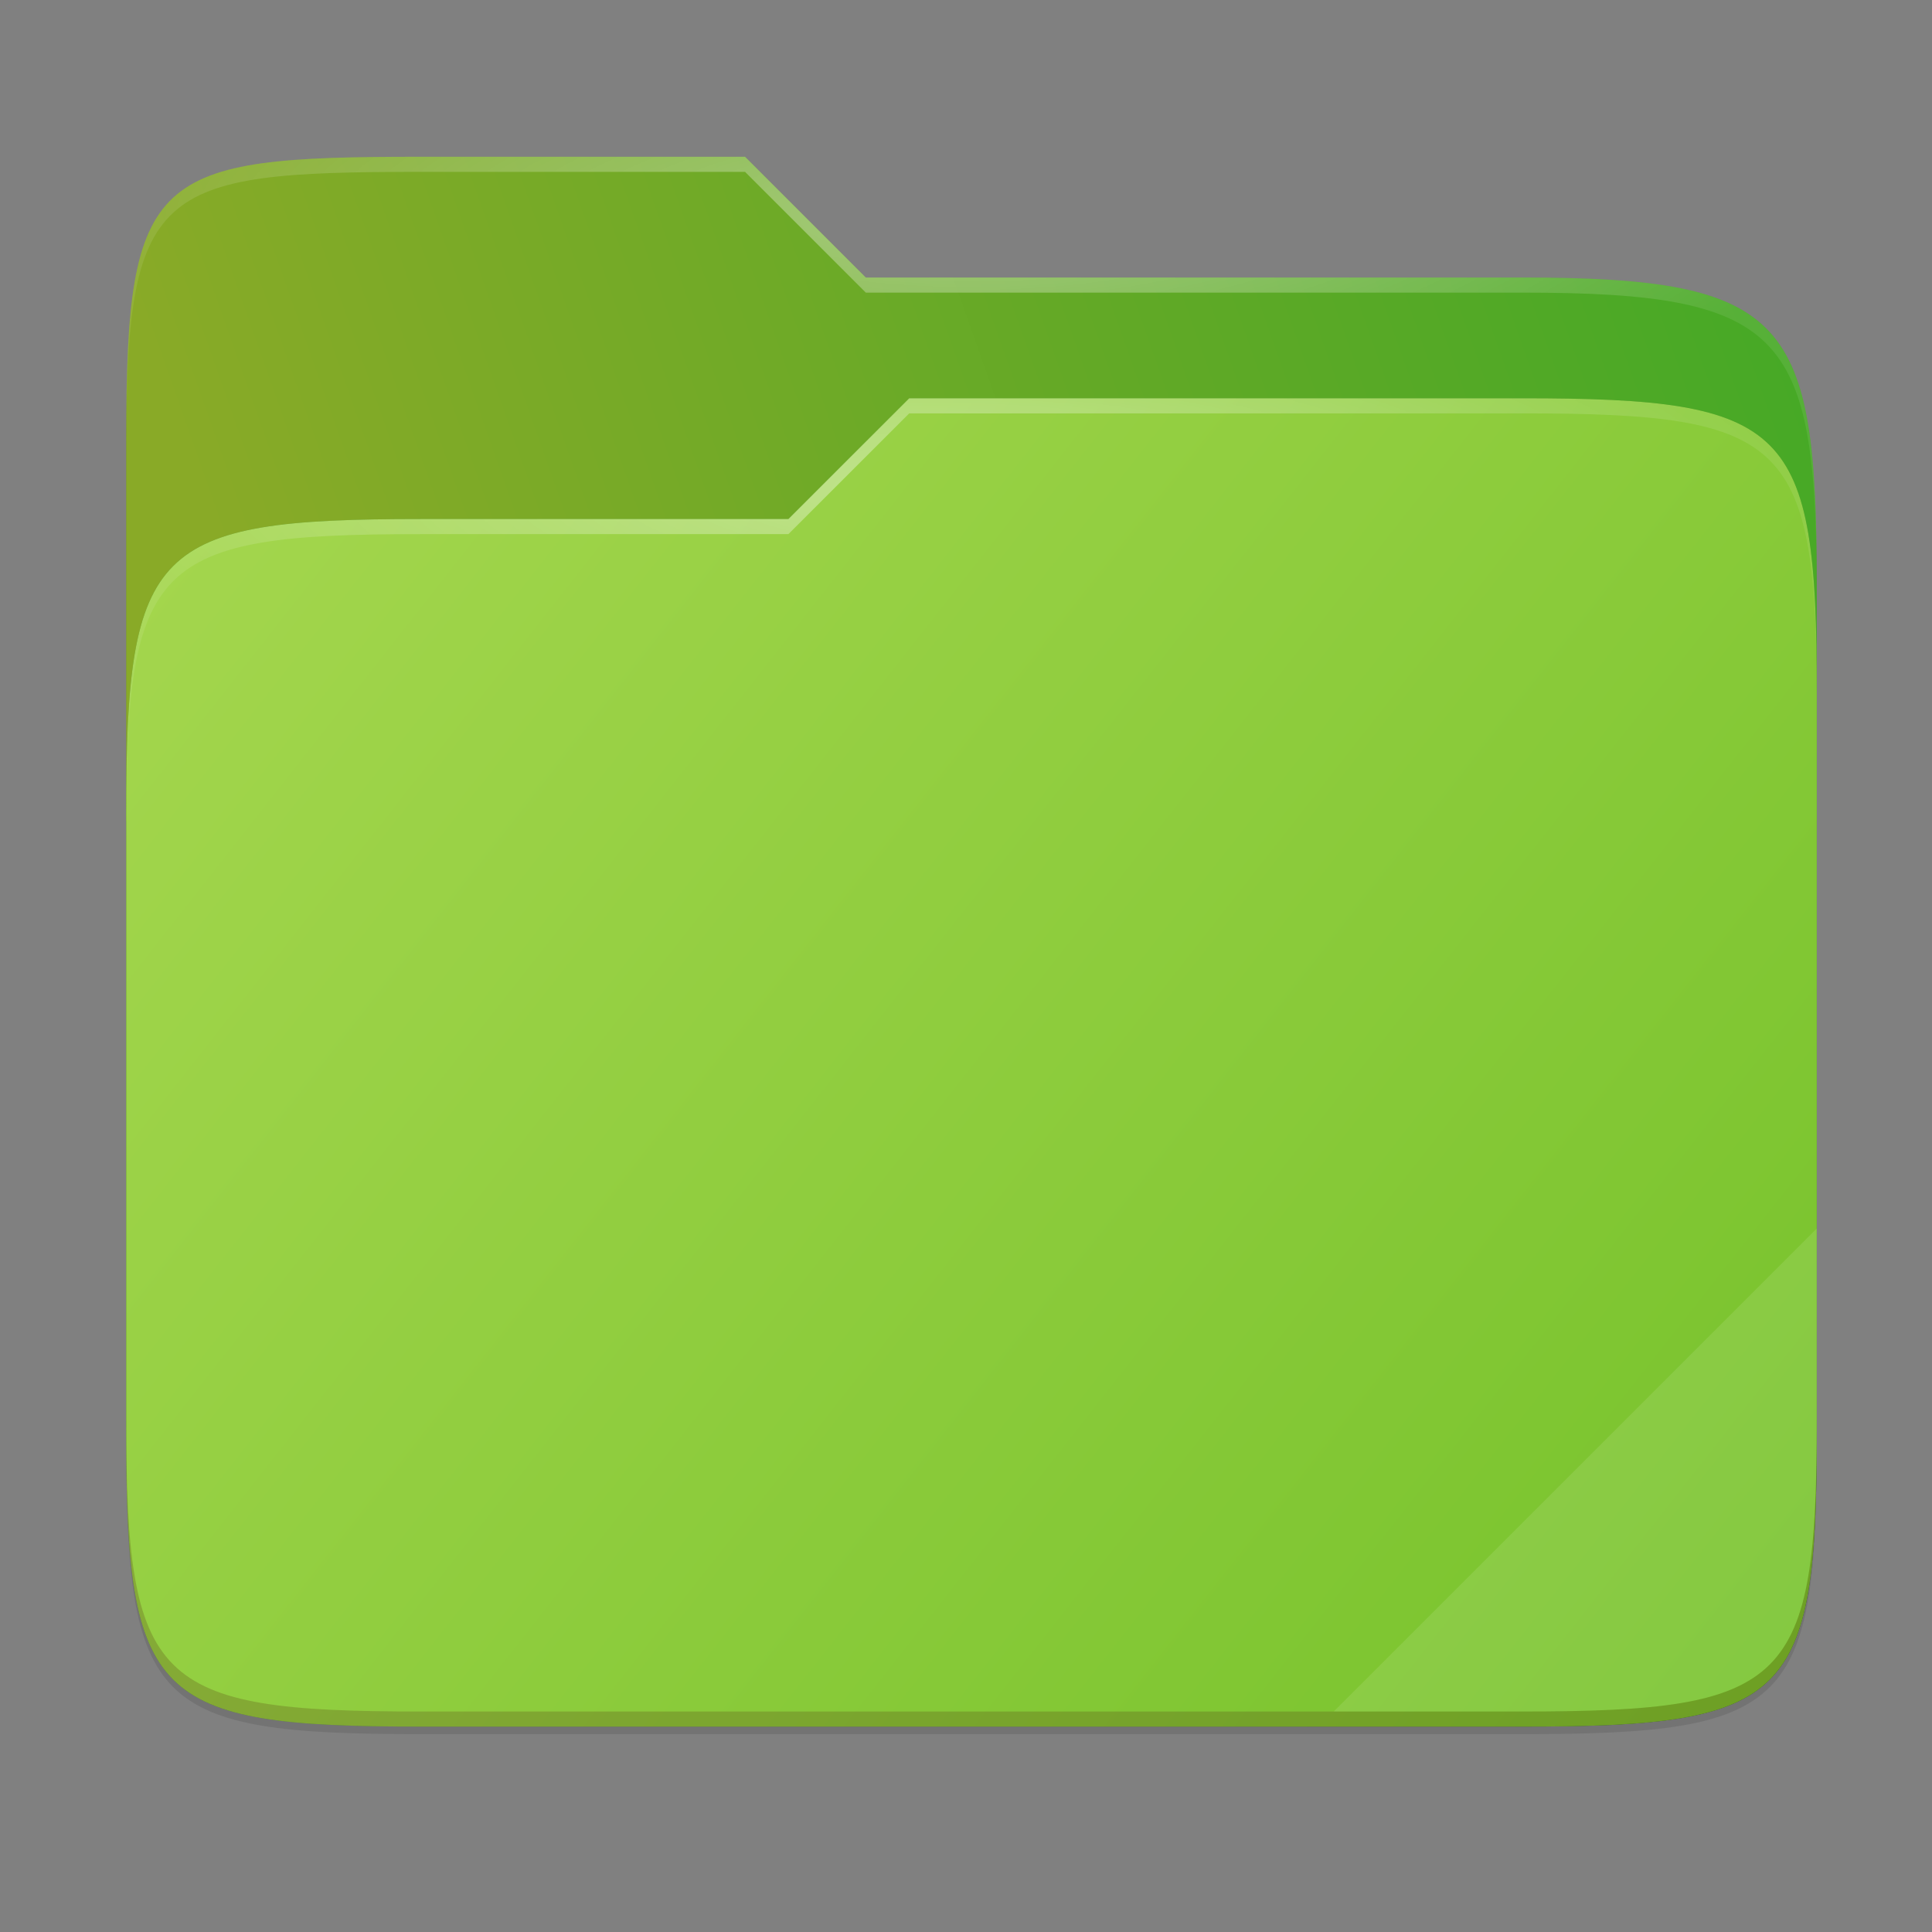 <svg width="256" height="256" viewBox="0 0 256 256" fill="none" xmlns="http://www.w3.org/2000/svg">
    <rect x="0" y="0" width="256" height="256" fill="#808080" stroke="none"/>
    <g id="folder-yaru">
        <g id="Group">
            <path id="Vector" opacity="0.1" d="M55.717 22.773C20.347 22.773 16.721 24.772 16.721 60.071V101.698V110.777V183.859C16.721 219.158 20.347 222.782 55.717 222.782H201.736C237.106 222.782 240.732 219.158 240.732 183.859V110.777V85.697V79.697C240.732 44.398 237.106 38.773 201.736 38.773H114.726L98.725 22.773H55.717Z" fill="black"/>
            <path id="Vector_2" opacity="0.1" d="M55.717 21.773C20.347 21.773 16.721 23.772 16.721 59.071V100.698V161.357V190.859C16.721 226.158 20.347 229.783 55.717 229.783H201.736C237.106 229.783 240.732 226.158 240.732 190.859V161.357V84.697V78.697C240.732 43.398 237.106 37.773 201.736 37.773H114.726L98.725 21.773H55.717Z" fill="black"/>
            <path id="Vector_3" opacity="0.4" d="M55.717 20.773C20.347 20.773 16.721 22.772 16.721 58.071V99.698V108.777V189.859C16.721 225.158 20.347 228.783 55.717 228.783H201.736C237.106 228.783 240.732 225.158 240.732 189.859V108.777V83.697V77.697C240.732 42.398 237.106 36.773 201.736 36.773H114.726L98.725 20.773H55.717Z" fill="url(#paint0_linear)"/>
            <path id="Vector_4" d="M55.717 20.773C20.347 20.773 16.721 22.772 16.721 58.071V108.777H240.732V77.697C240.732 42.398 237.106 36.773 201.736 36.773H114.726L98.725 20.773H55.717Z" fill="url(#paint1_linear)"/>
            <path id="Vector_5" opacity="0.5" d="M55.716 68.775C20.346 68.775 16.721 72.4 16.721 107.699V189.858C16.721 225.157 20.346 228.783 55.716 228.783H201.736C237.107 228.783 240.732 225.157 240.732 189.858V91.699C240.732 56.399 237.107 52.774 201.736 52.774H120.476L104.467 68.775H55.716Z" fill="#1F6617"/>
            <path id="Vector_6" d="M55.716 68.775C20.346 68.775 16.721 72.4 16.721 107.699V189.858C16.721 225.157 20.346 228.783 55.716 228.783H201.736C237.107 228.783 240.732 225.157 240.732 189.858V91.699C240.732 56.399 237.107 52.774 201.736 52.774H120.476L104.467 68.775H55.716Z" fill="url(#paint2_linear)"/>
            <path id="Vector_7" opacity="0.4" d="M55.717 20.773C20.347 20.773 16.721 22.772 16.721 58.071V60.071C16.721 24.772 20.347 22.773 55.717 22.773H98.725L114.726 38.773H201.736C237.106 38.773 240.732 44.398 240.732 79.697V77.697C240.732 42.398 237.106 36.773 201.736 36.773H114.726L98.725 20.773H55.717Z" fill="url(#paint3_radial)"/>
            <path id="Vector_8" opacity="0.4" d="M120.476 52.774L104.467 68.775H55.717C20.347 68.775 16.721 72.399 16.721 107.698V109.699C16.721 74.399 20.347 70.775 55.717 70.775H104.467L120.476 54.774H201.736C237.106 54.774 240.732 58.398 240.732 93.698V91.698C240.732 56.398 237.106 52.774 201.736 52.774H120.476Z" fill="url(#paint4_radial)"/>
            <path id="Vector_9" opacity="0.1" d="M240.732 162.779L176.729 226.783H201.736C237.106 226.783 240.732 223.158 240.732 187.859V162.779Z" fill="white"/>
            <path id="Vector_10" opacity="0.2" d="M16.721 187.859V189.859C16.721 225.158 20.347 228.783 55.717 228.783H201.736C237.106 228.783 240.732 225.158 240.732 189.859V187.859C240.732 223.158 237.106 226.783 201.736 226.783H55.717C20.347 226.783 16.721 223.158 16.721 187.859V187.859Z" fill="#491706"/>
        </g>
    </g>
    <defs>
        <linearGradient id="paint0_linear" x1="240.732" y1="220.782" x2="24.721" y2="20.773" gradientUnits="userSpaceOnUse">
            <stop/>
            <stop offset="0.159" stop-opacity="0.433"/>
            <stop offset="0.194" stop-opacity="0.1"/>
            <stop offset="1" stop-opacity="0"/>
        </linearGradient>
        <linearGradient id="paint1_linear" x1="241" y1="50" x2="17" y2="129" gradientUnits="userSpaceOnUse">
            <stop stop-color="#46A926"/>
            <stop offset="0.874" stop-color="#89AA27"/>
        </linearGradient>
        <linearGradient id="paint2_linear" x1="17" y1="53" x2="241" y2="229" gradientUnits="userSpaceOnUse">
            <stop stop-color="#A6D74F"/>
            <stop offset="1" stop-color="		#76C22B"/>
        </linearGradient>
        <radialGradient id="paint3_radial" cx="0" cy="0" r="1" gradientUnits="userSpaceOnUse" gradientTransform="translate(128.726 28.773) scale(112.006 29.462)">
            <stop stop-color="white"/>
            <stop offset="1" stop-color="white" stop-opacity="0.204"/>
        </radialGradient>
        <radialGradient id="paint4_radial" cx="0" cy="0" r="1" gradientUnits="userSpaceOnUse" gradientTransform="translate(124.726 64.775) scale(112.006 28.462)">
            <stop stop-color="white"/>
            <stop offset="1" stop-color="white" stop-opacity="0.204"/>
        </radialGradient>
    </defs>
</svg>
